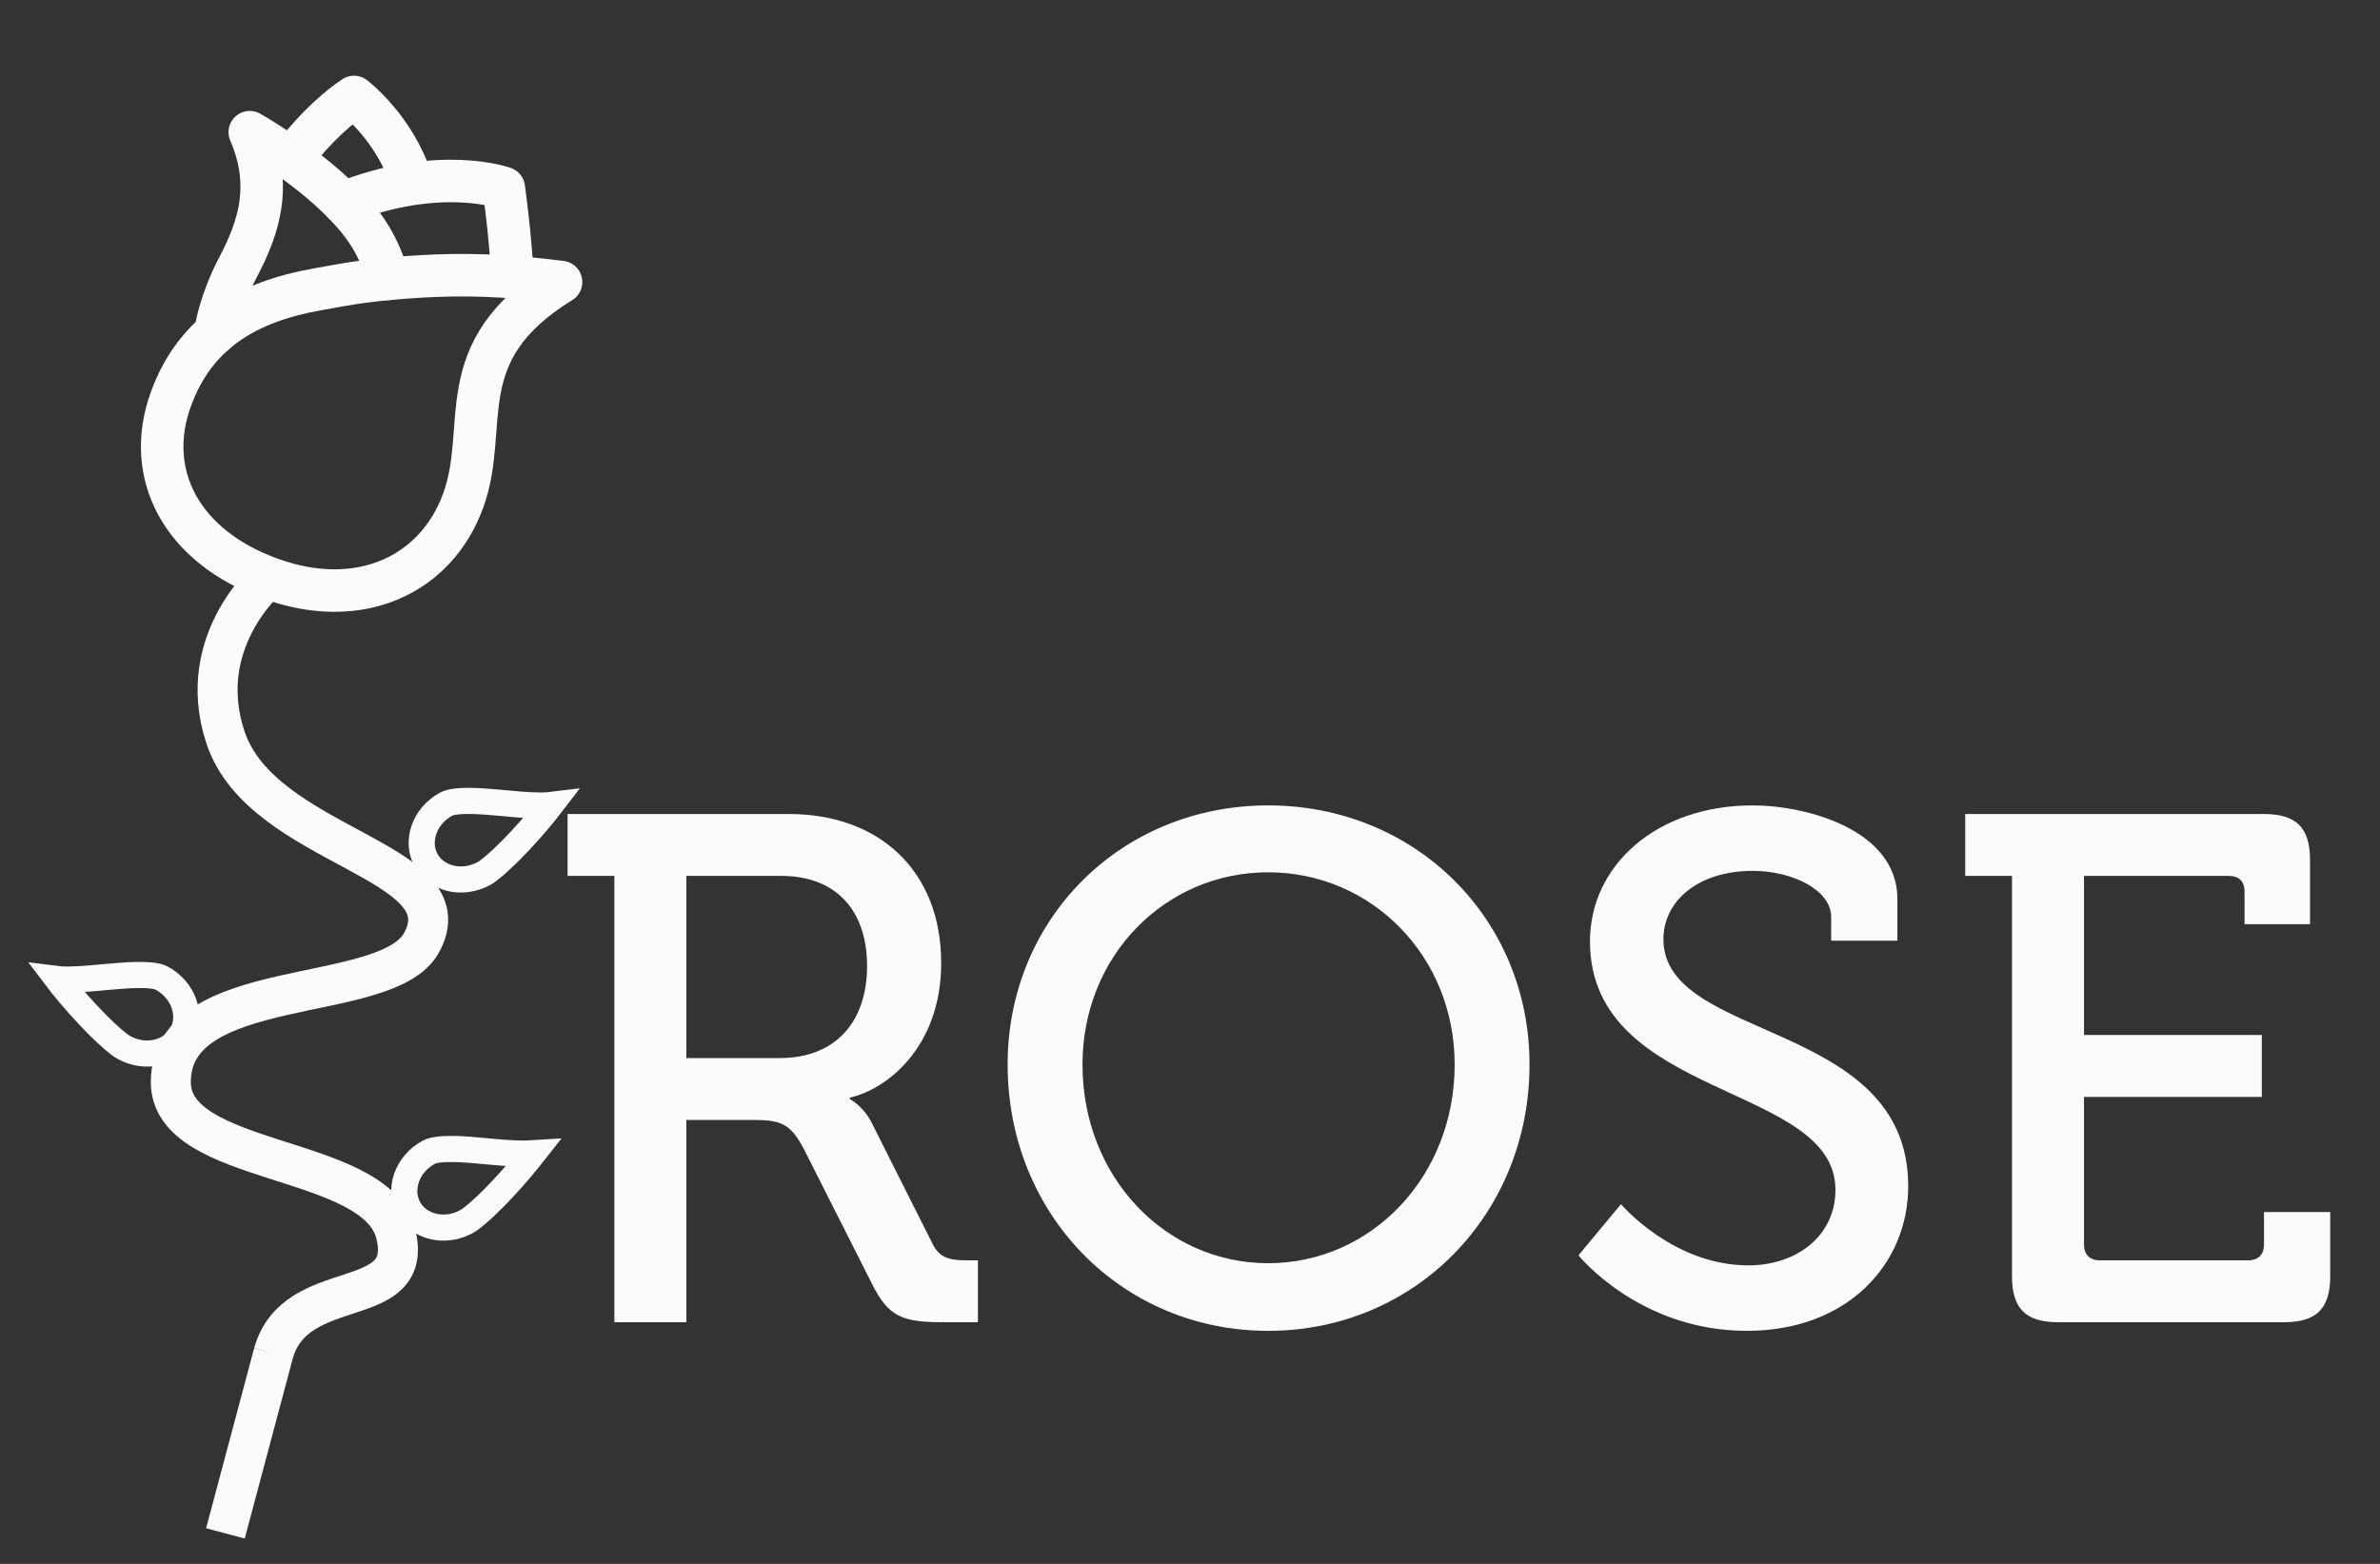 <svg width="35" height="23" viewBox="0 0 35 23" fill="none" xmlns="http://www.w3.org/2000/svg">
<rect x="0" y="0" width="35" height="23" fill="#333333" stroke="none"/>
<path d="M9.035 19.446H10.094V16.471H11.068C11.48 16.471 11.618 16.524 11.809 16.874L12.825 18.885C13.068 19.372 13.28 19.446 13.863 19.446H14.381V18.536H14.244C13.989 18.536 13.82 18.515 13.714 18.292L12.814 16.503C12.687 16.26 12.497 16.164 12.497 16.164V16.143C13.026 16.027 13.841 15.413 13.841 14.163C13.841 12.798 12.92 11.972 11.607 11.972H8.347V12.882H9.035V19.446ZM10.094 15.561V12.882H11.491C12.274 12.882 12.751 13.369 12.751 14.206C12.751 15.042 12.274 15.561 11.47 15.561H10.094ZM14.818 15.656C14.818 17.858 16.491 19.573 18.65 19.573C20.81 19.573 22.493 17.858 22.493 15.656C22.493 13.507 20.81 11.845 18.65 11.845C16.491 11.845 14.818 13.507 14.818 15.656ZM15.919 15.656C15.919 14.057 17.136 12.829 18.65 12.829C20.164 12.829 21.392 14.057 21.392 15.656C21.392 17.308 20.164 18.578 18.65 18.578C17.136 18.578 15.919 17.308 15.919 15.656ZM23.213 18.462C23.213 18.462 24.102 19.573 25.69 19.573C27.172 19.573 28.062 18.589 28.062 17.445C28.062 14.989 24.462 15.328 24.462 13.814C24.462 13.253 24.97 12.808 25.775 12.808C26.368 12.808 26.929 13.094 26.929 13.486V13.835H27.903V13.221C27.903 12.205 26.569 11.845 25.775 11.845C24.367 11.845 23.382 12.723 23.382 13.846C23.382 16.175 26.992 15.931 26.992 17.498C26.992 18.186 26.41 18.61 25.712 18.61C24.6 18.61 23.838 17.71 23.838 17.71L23.213 18.462ZM29.588 18.769C29.588 19.245 29.79 19.446 30.266 19.446H33.59C34.067 19.446 34.268 19.245 34.268 18.769V17.826H33.294V18.303C33.294 18.451 33.209 18.536 33.061 18.536H30.88C30.732 18.536 30.647 18.451 30.647 18.303V16.133H33.262V15.222H30.647V12.882H32.775C32.923 12.882 33.008 12.957 33.008 13.115V13.592H33.971V12.649C33.971 12.173 33.77 11.972 33.294 11.972H28.9V12.882H29.588V18.769Z" fill="#FAFBFC"/>
<g clip-path="url(#clip0)">
<path d="M8.251 4.148C7.947 4.109 7.656 4.082 7.378 4.065C6.712 4.024 6.111 4.06 5.588 4.114C5.251 4.149 5.126 4.173 4.671 4.255C3.622 4.439 2.866 4.899 2.513 5.87C2.114 6.968 2.661 8.032 3.974 8.509C5.286 8.987 6.413 8.459 6.812 7.361C7.212 6.264 6.582 5.175 8.251 4.148Z" stroke="#FAFBFC" stroke-width="0.625" stroke-linecap="round" stroke-linejoin="round"/>
<path d="M5.712 4.101C5.566 3.594 5.354 3.321 5.181 3.125C4.601 2.468 3.673 1.944 3.673 1.944C4.053 2.817 3.738 3.483 3.456 4.017C3.456 4.017 3.221 4.484 3.169 4.895" stroke="#FAFBFC" stroke-width="0.625" stroke-linecap="round" stroke-linejoin="round"/>
<path d="M7.537 4.075C7.505 3.449 7.409 2.765 7.409 2.765C7.409 2.765 6.469 2.423 5.049 2.982" stroke="#FAFBFC" stroke-width="0.625" stroke-linecap="round" stroke-linejoin="round"/>
<path d="M6.056 2.67C5.803 1.875 5.206 1.426 5.206 1.426C4.867 1.652 4.5 2.036 4.288 2.339" stroke="#FAFBFC" stroke-width="0.625" stroke-linecap="round" stroke-linejoin="round"/>
</g>
<path d="M4.021 8.431C4.021 8.431 2.832 9.38 3.315 10.843C3.855 12.479 6.889 12.642 6.194 13.873C5.672 14.796 2.512 14.318 2.512 15.915C2.512 17.164 5.525 16.965 5.819 18.141C6.113 19.317 4.349 18.729 4.021 19.905M4.021 19.905C3.668 21.229 3.315 22.552 3.315 22.552L4.021 19.905Z" stroke="#FAFBFC" stroke-width="0.588"/>
<path d="M6.861 17.966C6.528 18.147 6.153 18.036 6.008 17.768C5.863 17.5 5.974 17.126 6.308 16.945C6.363 16.915 6.477 16.896 6.659 16.898C6.814 16.9 6.989 16.916 7.168 16.933C7.189 16.935 7.21 16.937 7.231 16.939C7.426 16.956 7.63 16.973 7.794 16.963C7.809 16.962 7.825 16.961 7.841 16.96C7.818 16.989 7.794 17.02 7.769 17.052C7.617 17.241 7.432 17.448 7.26 17.622C7.081 17.802 6.936 17.925 6.861 17.966Z" stroke="#FAFBFC" stroke-width="0.384"/>
<path d="M7.117 12.847C6.784 13.027 6.409 12.916 6.264 12.649C6.119 12.381 6.23 12.006 6.564 11.825C6.619 11.796 6.733 11.777 6.915 11.779C7.071 11.781 7.245 11.797 7.424 11.813C7.445 11.815 7.466 11.817 7.488 11.819C7.682 11.837 7.886 11.854 8.05 11.844C8.065 11.843 8.081 11.842 8.097 11.84C8.074 11.87 8.05 11.9 8.025 11.932C7.873 12.121 7.688 12.329 7.516 12.502C7.337 12.682 7.192 12.806 7.117 12.847Z" stroke="#FAFBFC" stroke-width="0.384"/>
<path d="M1.823 15.406C2.157 15.587 2.531 15.476 2.677 15.209C2.822 14.941 2.71 14.566 2.377 14.385C2.322 14.355 2.208 14.337 2.026 14.339C1.87 14.341 1.696 14.357 1.516 14.373C1.495 14.375 1.474 14.377 1.453 14.379C1.259 14.396 1.055 14.414 0.891 14.404C0.875 14.403 0.86 14.402 0.844 14.4C0.866 14.429 0.891 14.46 0.916 14.492C1.068 14.681 1.253 14.889 1.425 15.062C1.603 15.242 1.749 15.366 1.823 15.406Z" stroke="#FAFBFC" stroke-width="0.384"/>
<defs>
<clipPath id="clip0">
<rect width="8.089" height="8.089" fill="white" transform="translate(2.766) rotate(19.994)"/>
</clipPath>
</defs>
</svg>
